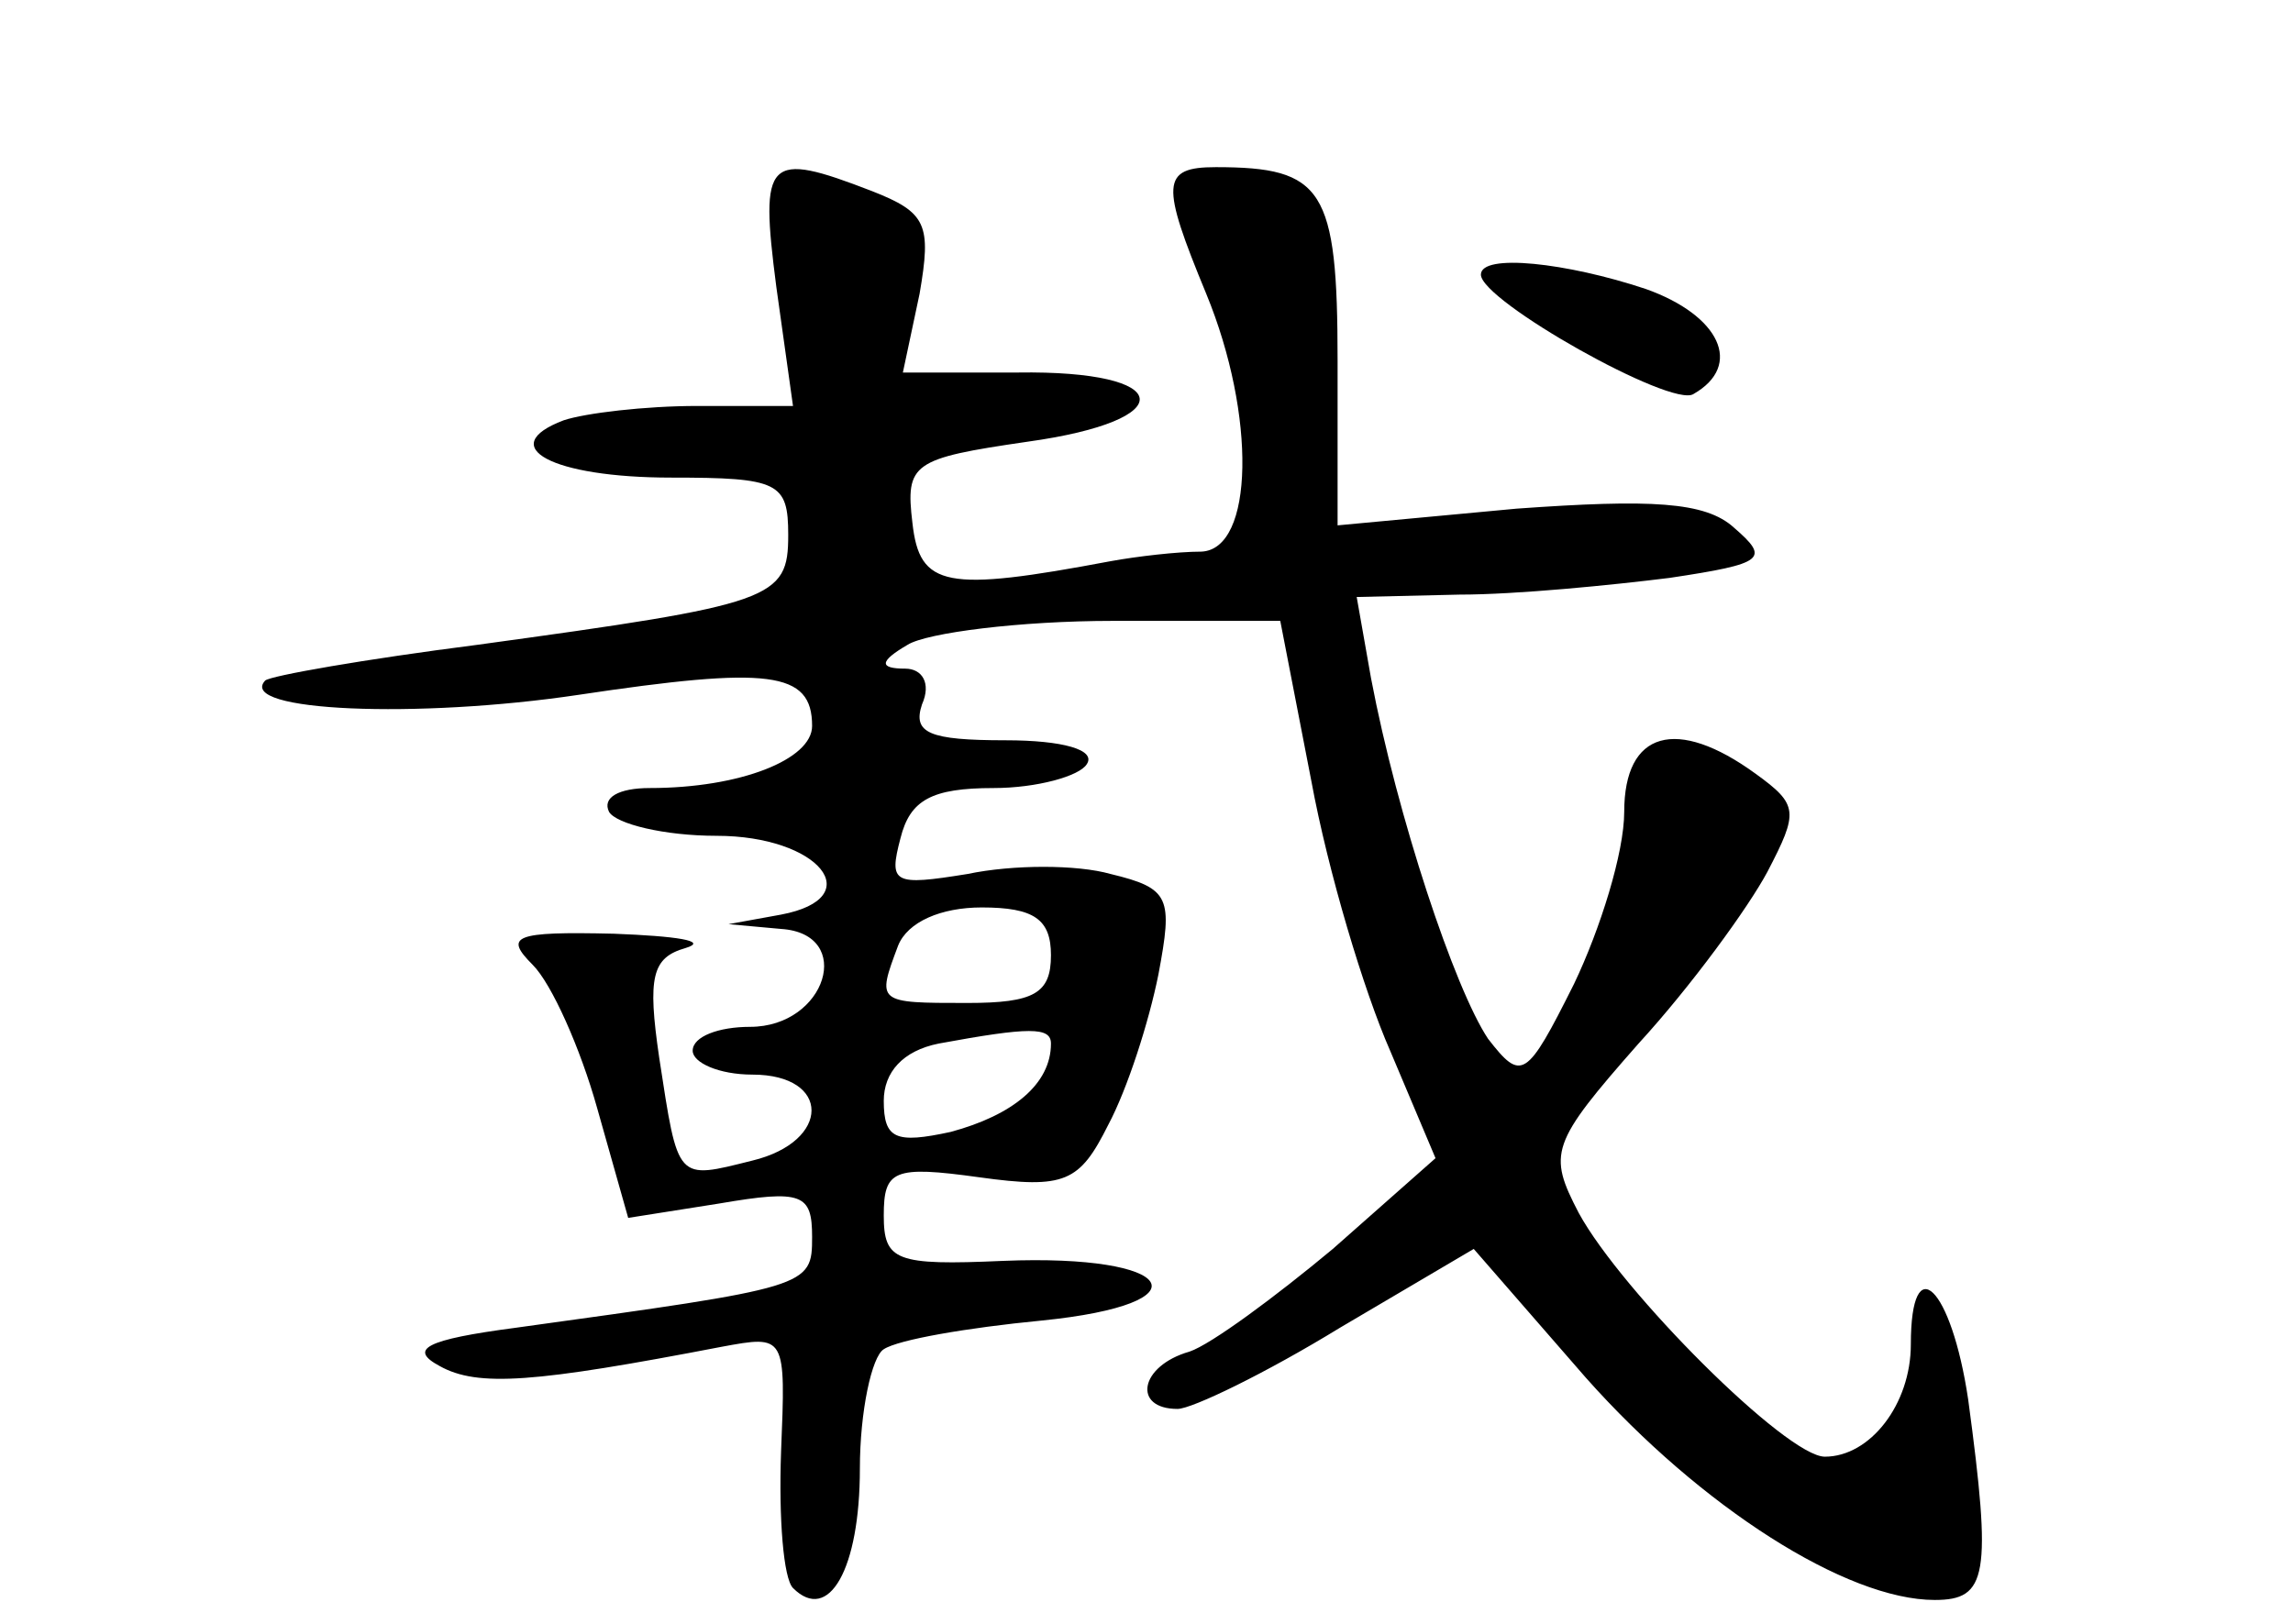 <?xml version="1.0" standalone="no"?>
<!DOCTYPE svg PUBLIC "-//W3C//DTD SVG 20010904//EN"
 "http://www.w3.org/TR/2001/REC-SVG-20010904/DTD/svg10.dtd">
<svg version="1.0" xmlns="http://www.w3.org/2000/svg"
 width="96pt" height="68pt" viewBox="0 0 96 68"
 preserveAspectRatio="xMidYMid meet">
<g transform="translate(0,68) scale(0.1,-0.1)"
fill="#000000" stroke="none">
<path d="M325 560 l7 -50 -40 0 c-22 0 -47 -3 -56 -6 -29 -11 -5 -24 45 -24
45 0 49 -2 49 -24 0 -27 -6 -29 -130 -46 -47 -6 -87 -13 -89 -15 -12 -13 64
-16 131 -6 80 12 98 10 98 -13 0 -14 -30 -26 -68 -26 -13 0 -20 -4 -17 -10 3
-5 23 -10 45 -10 43 0 64 -26 27 -33 l-22 -4 22 -2 c31 -2 19 -41 -13 -41 -13
0 -24 -4 -24 -10 0 -5 11 -10 25 -10 33 0 33 -28 0 -36 -32 -8 -31 -9 -39 43
-5 34 -3 42 11 46 10 3 -4 5 -30 6 -42 1 -46 -1 -34 -13 8 -8 20 -35 27 -60
l13 -46 38 6 c35 6 39 4 39 -14 0 -21 -1 -21 -124 -38 -38 -5 -45 -9 -32 -16
16 -9 40 -7 118 8 27 5 27 5 25 -44 -1 -28 1 -53 5 -57 15 -15 28 8 28 50 0
24 5 47 10 50 6 4 35 9 66 12 70 7 57 28 -16 25 -45 -2 -50 0 -50 19 0 19 4
21 40 16 36 -5 42 -2 54 22 8 15 17 43 21 63 6 32 5 36 -20 42 -14 4 -41 4
-60 0 -31 -5 -33 -4 -28 15 4 16 13 21 39 21 18 0 36 5 39 10 4 6 -10 10 -34
10 -32 0 -39 3 -35 15 4 9 0 15 -7 15 -11 0 -11 3 1 10 8 5 47 10 86 10 l70 0
13 -67 c7 -38 22 -88 33 -113 l19 -45 -43 -38 c-24 -20 -51 -40 -60 -43 -21
-6 -24 -24 -5 -24 6 0 37 15 68 34 l56 33 47 -54 c48 -54 109 -93 146 -93 22
0 24 10 14 84 -7 47 -24 64 -24 23 0 -25 -17 -47 -36 -47 -16 0 -85 69 -103
102 -13 25 -12 29 25 71 22 24 46 57 54 72 13 25 13 28 -5 41 -33 24 -55 18
-55 -16 0 -17 -10 -49 -21 -72 -20 -40 -22 -41 -36 -23 -14 21 -38 93 -49 151
l-6 34 43 1 c24 0 64 4 88 7 40 6 42 8 27 21 -12 11 -35 12 -91 8 l-75 -7 0
69 c0 72 -6 81 -51 81 -23 0 -23 -7 -4 -53 21 -51 20 -107 -2 -108 -10 0 -27
-2 -38 -4 -69 -13 -80 -11 -83 16 -3 25 0 27 48 34 65 9 62 30 -4 29 l-48 0 7
33 c5 29 3 34 -20 43 -44 17 -47 14 -40 -40z m115 -280 c0 -16 -7 -20 -35 -20
-38 0 -38 0 -29 24 4 10 18 16 35 16 22 0 29 -5 29 -20z m0 -37 c0 -17 -16
-30 -42 -37 -23 -5 -28 -3 -28 13 0 12 8 21 23 24 38 7 47 7 47 0z"/>
<path d="M620 565 c0 -11 80 -56 89 -50 21 12 11 33 -20 44 -33 11 -69 15 -69
6z"/>
</g>
</svg>
